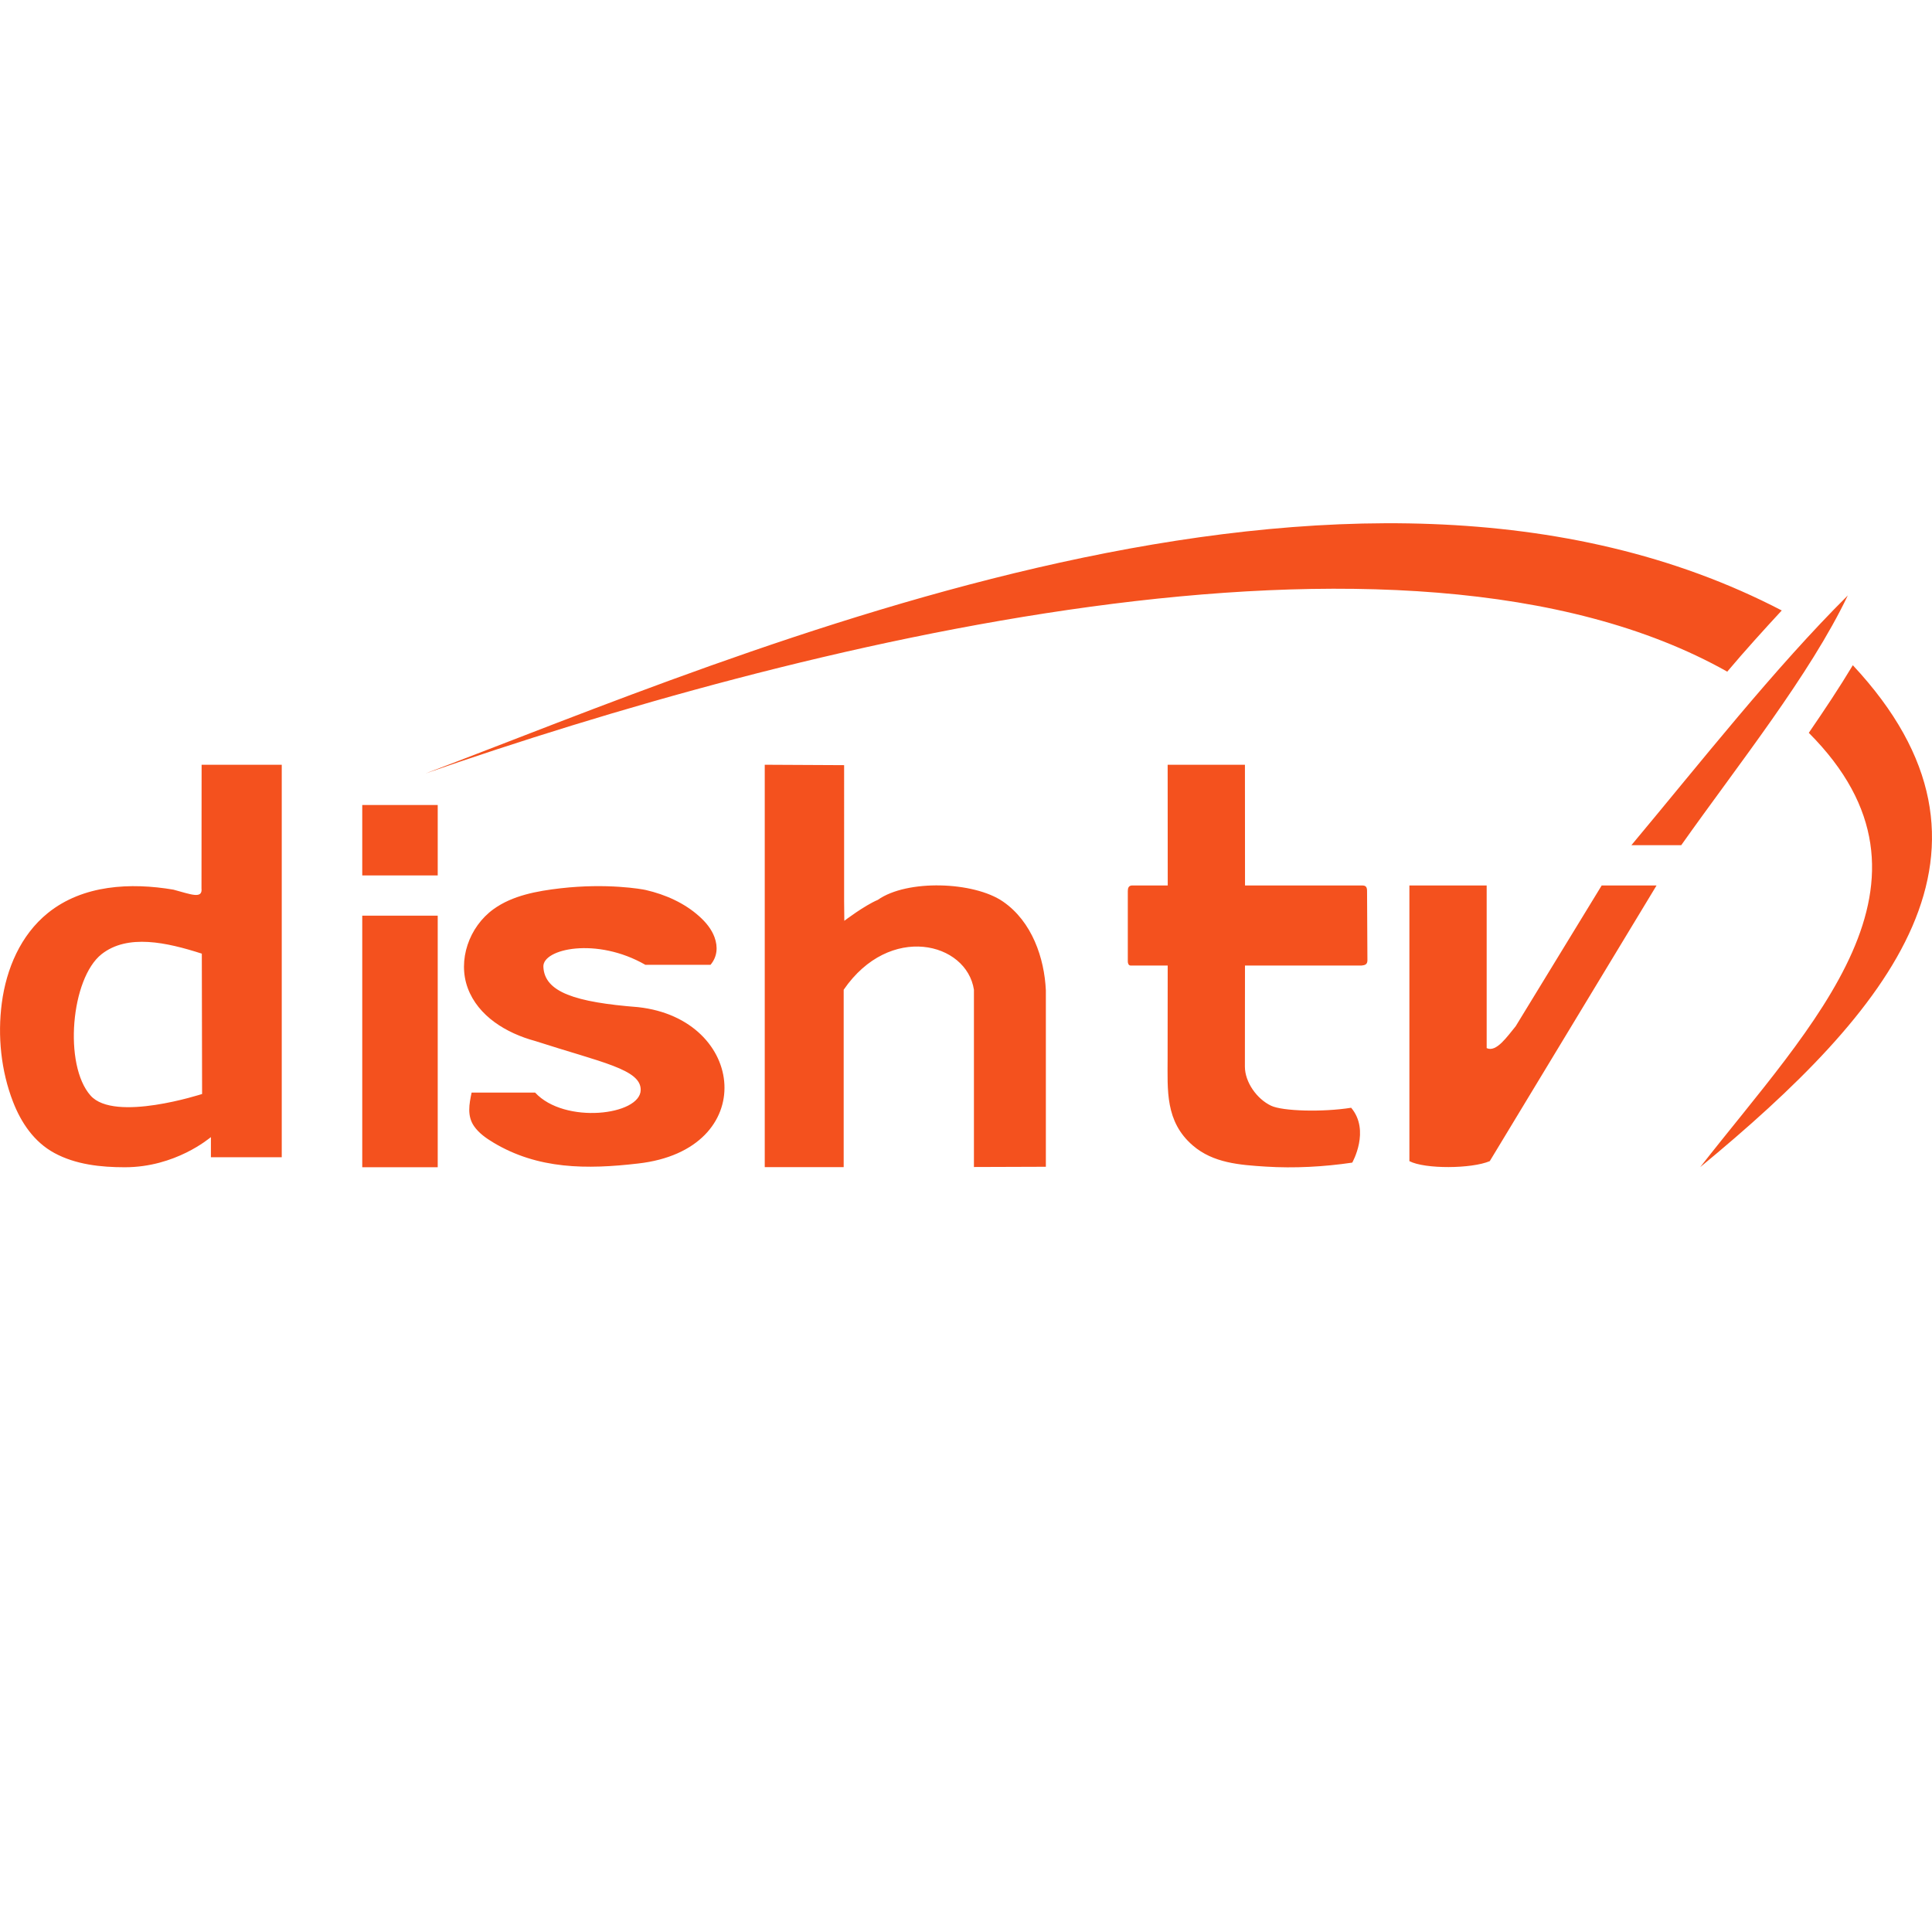 <svg xmlns="http://www.w3.org/2000/svg" width="100" height="100" viewBox="0 0 48 48"><path fill="#F4511E" d="M5.006 22.071c.031.275-.27.146-.698.032-1.062-.18-2.248-.122-3.118.58-.68.549-1.033 1.389-1.145 2.236-.108.818-.02 1.685.279 2.456.202.521.525.999 1.027 1.271C1.881 28.934 2.507 29 3.101 29c1.258 0 2.098-.719 2.139-.749v.5H7V19H5.009L5.006 22.071zM2.25 27.219c-.676-.762-.487-2.912.274-3.513.646-.509 1.617-.294 2.49-.013l.007 3.487C5.021 27.179 2.847 27.891 2.25 27.219zM9 22.75H10.875V29H9zM9 20H10.875V21.75H9zM24.919 22.399c-.725-.499-2.382-.556-3.11-.042-.334.141-.832.52-.832.52l-.005-.476V19.01L19 19v9.997h1.961V24.59c1.142-1.663 3.055-1.18 3.236 0v4.404l1.787-.006v-4.382C25.948 23.808 25.643 22.897 24.919 22.399zM33.855 22h-2.923l-.002-3h-1.92l.002 3h-.897c-.077.007-.095.067-.095.141v1.732c-.003.054.016.112.065.115h.926c0 .143-.002 1.529-.002 2.3 0 .796-.065 1.578.628 2.173.505.434 1.161.482 1.809.523.708.045 1.45.005 2.15-.099 0 0 .453-.795-.027-1.363-.72.114-1.705.084-1.988-.05-.357-.168-.652-.589-.652-.973 0-.002.002-2.511.002-2.511h2.901c.077-.009.141-.024.141-.13l-.009-1.713C33.966 22.045 33.937 22.001 33.855 22zM15.853 25.022c-1.563-.122-2.328-.373-2.353-1.005-.018-.445 1.324-.743 2.533-.047.578 0 1.041 0 1.62 0 .169-.201.187-.444.099-.685-.073-.201-.216-.373-.379-.519-.366-.329-.835-.54-1.328-.654-.099-.023-.962-.175-2.116-.043-.588.068-1.196.178-1.667.518-.611.442-.897 1.273-.64 1.964.258.694.954 1.117 1.673 1.312 1.656.535 2.63.703 2.623 1.217-.009.63-1.891.858-2.623.065h-1.578c-.06.285-.117.581.063.838.118.168.293.293.473.401 1.114.671 2.329.671 3.6.523C18.879 28.566 18.547 25.317 15.853 25.022zM46.033 16.527c-.336.56-.71 1.12-1.094 1.68 3.696 3.706.077 7.235-2.698 10.79C46.964 25.104 50.305 21.104 46.033 16.527zM42.913 16.687c.442-.524.902-1.031 1.354-1.52-10.761-5.599-25.814 1.075-33.705 4.053C19.585 16.083 34.84 12.145 42.913 16.687zM37.656 25.498c-.211.254-.48.656-.72.542V22h-1.92v6.848c.384.201 1.546.192 1.997 0L41.156 22h-1.363L37.656 25.498zM40.532 20.998h1.238c1.421-2.009 3.197-4.231 4.138-6.204C44.084 16.607 42.241 18.953 40.532 20.998z"/></svg>